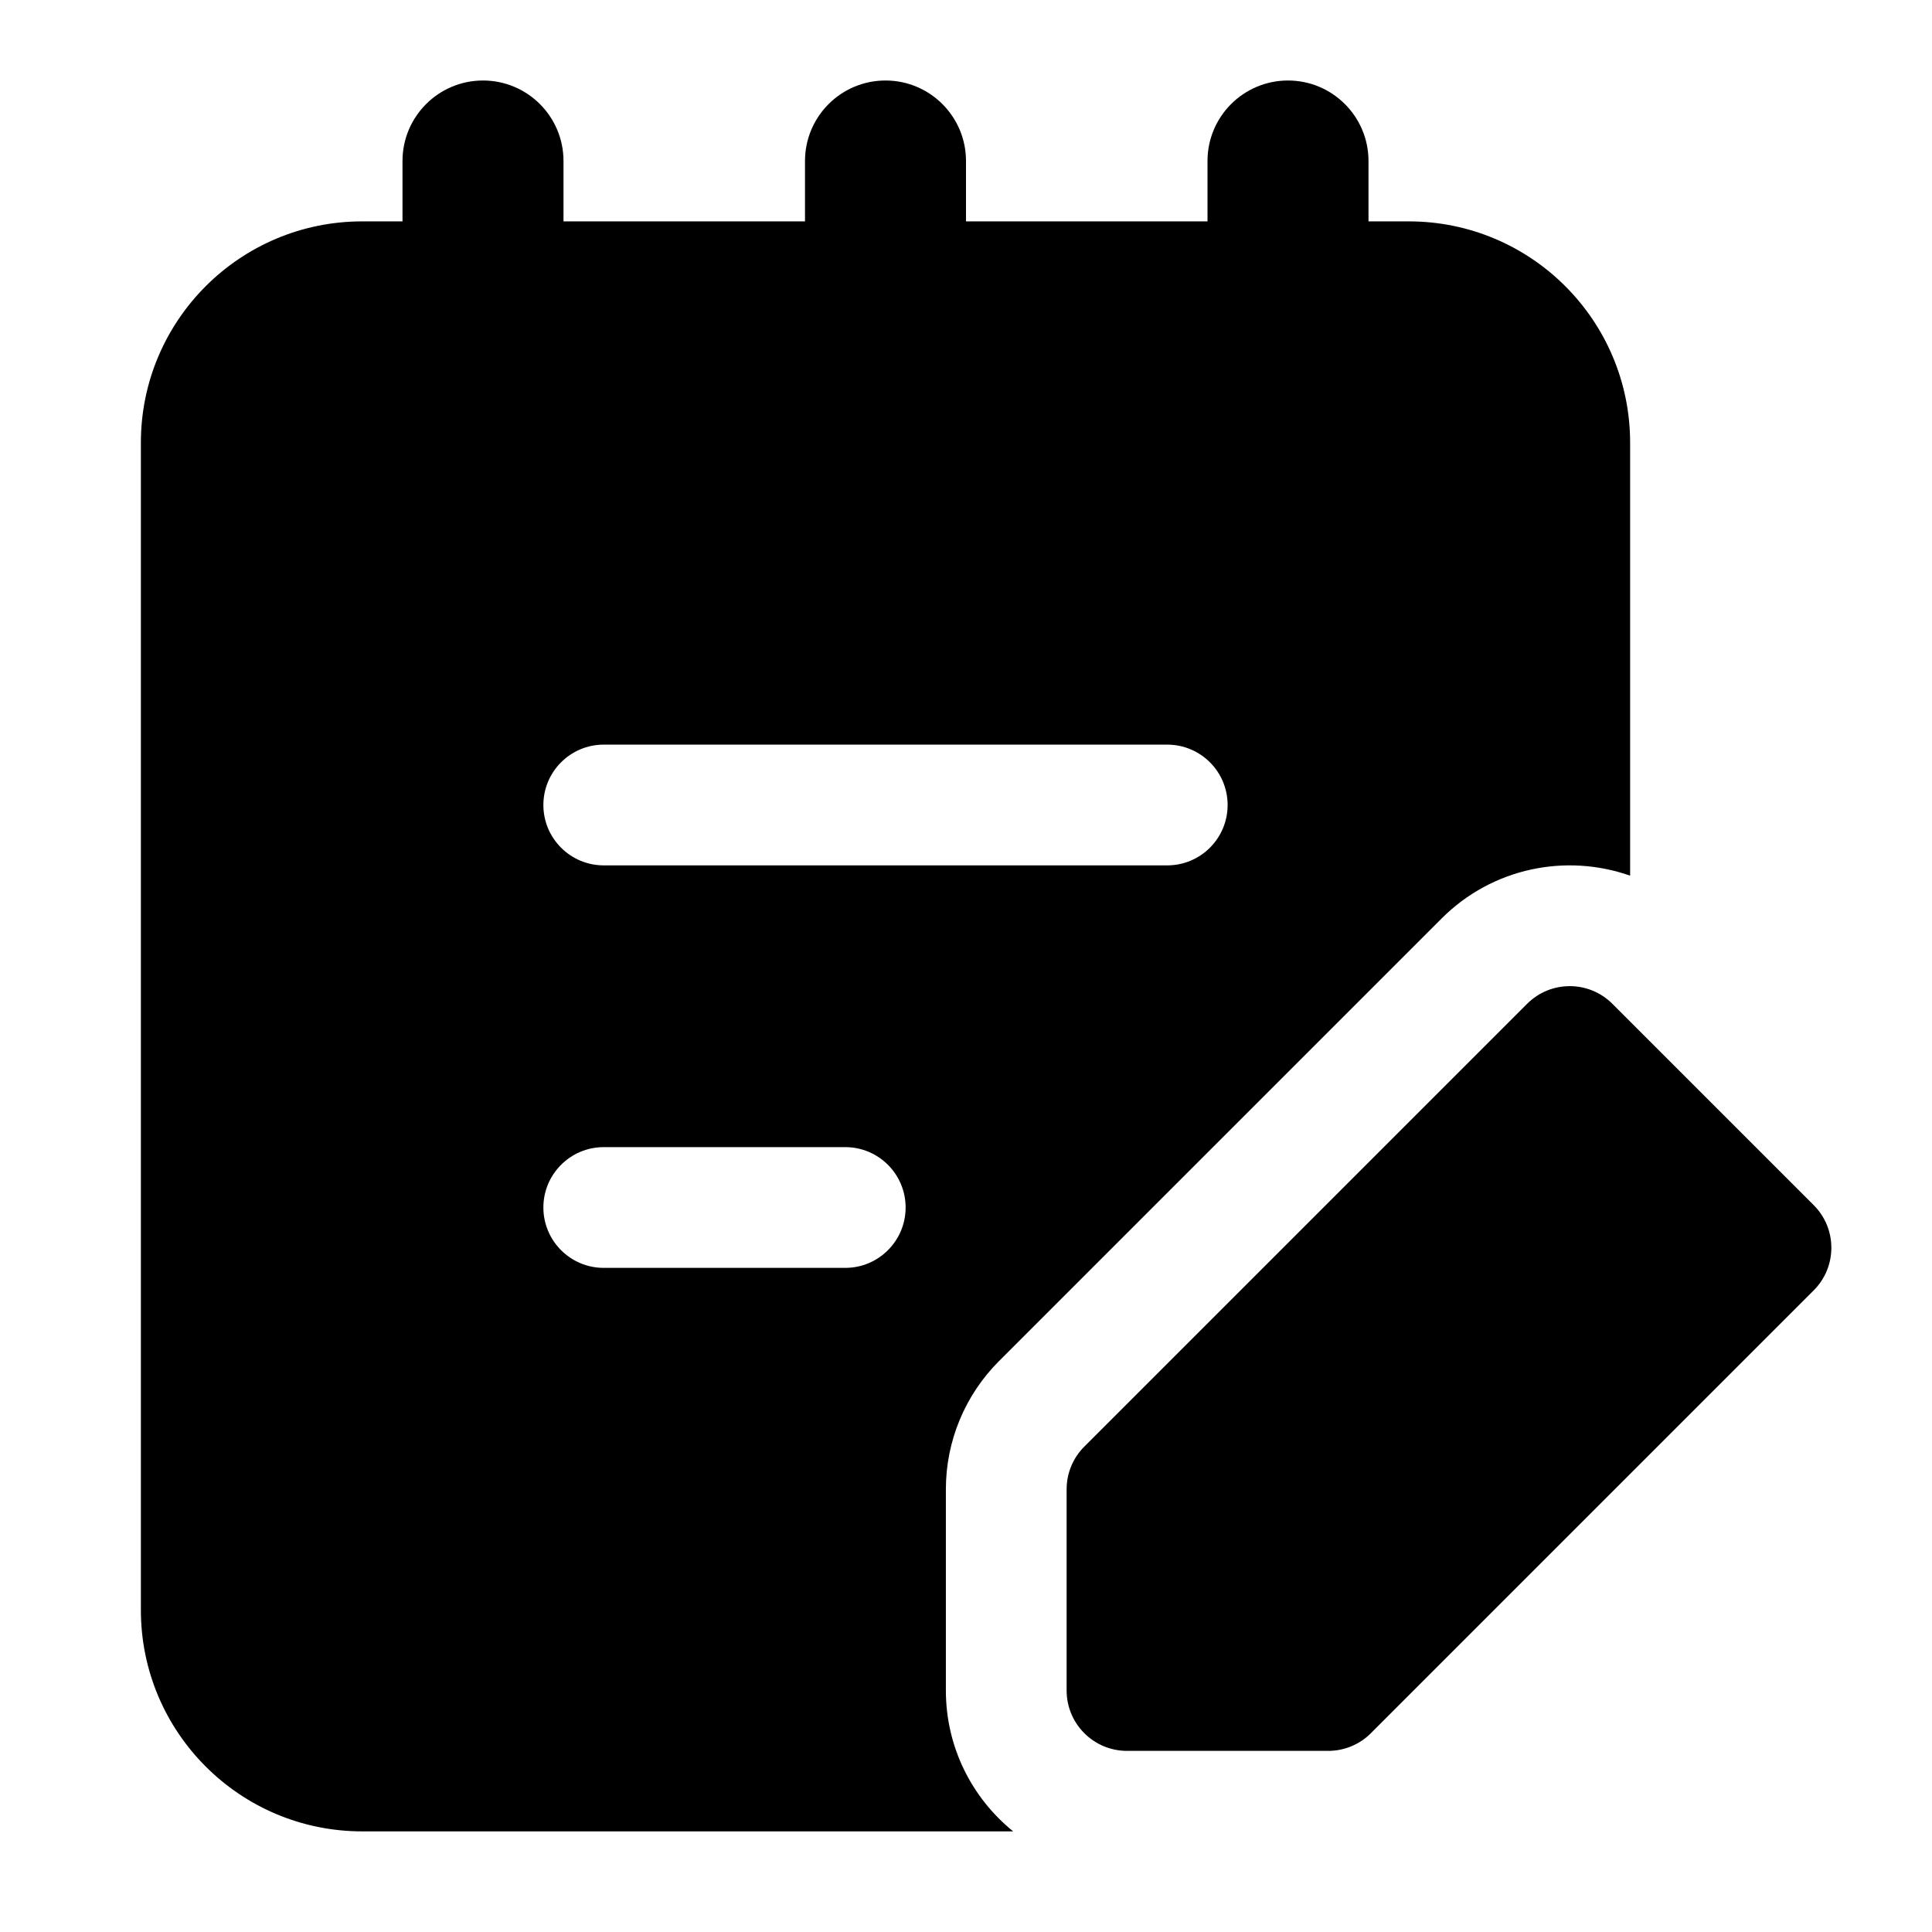 <svg width="24" height="24" viewBox="0 0 24 24" xmlns="http://www.w3.org/2000/svg">
    <path fill-rule="evenodd" clip-rule="evenodd" d="M6 1C6.552 1 7 1.448 7 2V4.5C7 5.052 6.552 5.5 6 5.5C5.448 5.5 5 5.052 5 4.5V2C5 1.448 5.448 1 6 1ZM11 1C11.552 1 12 1.448 12 2V4.5C12 5.052 11.552 5.5 11 5.5C10.448 5.5 10 5.052 10 4.5V2C10 1.448 10.448 1 11 1ZM16 1C16.552 1 17 1.448 17 2V4.5C17 5.052 16.552 5.5 16 5.5C15.448 5.5 15 5.052 15 4.5V2C15 1.448 15.448 1 16 1Z"/>
    <path fill-rule="evenodd" clip-rule="evenodd" d="M18.97 12.47C19.263 12.177 19.737 12.177 20.03 12.47L22.53 14.97C22.823 15.263 22.823 15.737 22.53 16.03L17.03 21.53C16.89 21.671 16.699 21.75 16.5 21.75H14C13.586 21.75 13.25 21.414 13.25 21V18.5C13.25 18.301 13.329 18.11 13.47 17.97L18.97 12.47Z"/>
    <path fill-rule="evenodd" clip-rule="evenodd" d="M1.75 5.5C1.75 3.981 2.981 2.75 4.5 2.75H17.5C19.019 2.75 20.25 3.981 20.25 5.5V10.878C19.459 10.599 18.542 10.776 17.909 11.409L12.409 16.909C11.987 17.331 11.75 17.903 11.75 18.5V21C11.75 21.707 12.076 22.337 12.586 22.75L4.5 22.75C2.981 22.75 1.75 21.519 1.75 20V5.5ZM7.5 9.25C7.086 9.25 6.75 9.586 6.75 10C6.75 10.414 7.086 10.75 7.5 10.75H14.5C14.914 10.75 15.25 10.414 15.25 10C15.25 9.586 14.914 9.25 14.5 9.25H7.5ZM7.5 14.25C7.086 14.25 6.75 14.586 6.75 15C6.75 15.414 7.086 15.75 7.5 15.75H10.5C10.914 15.75 11.25 15.414 11.25 15C11.25 14.586 10.914 14.25 10.5 14.25H7.5Z"/>
</svg>
